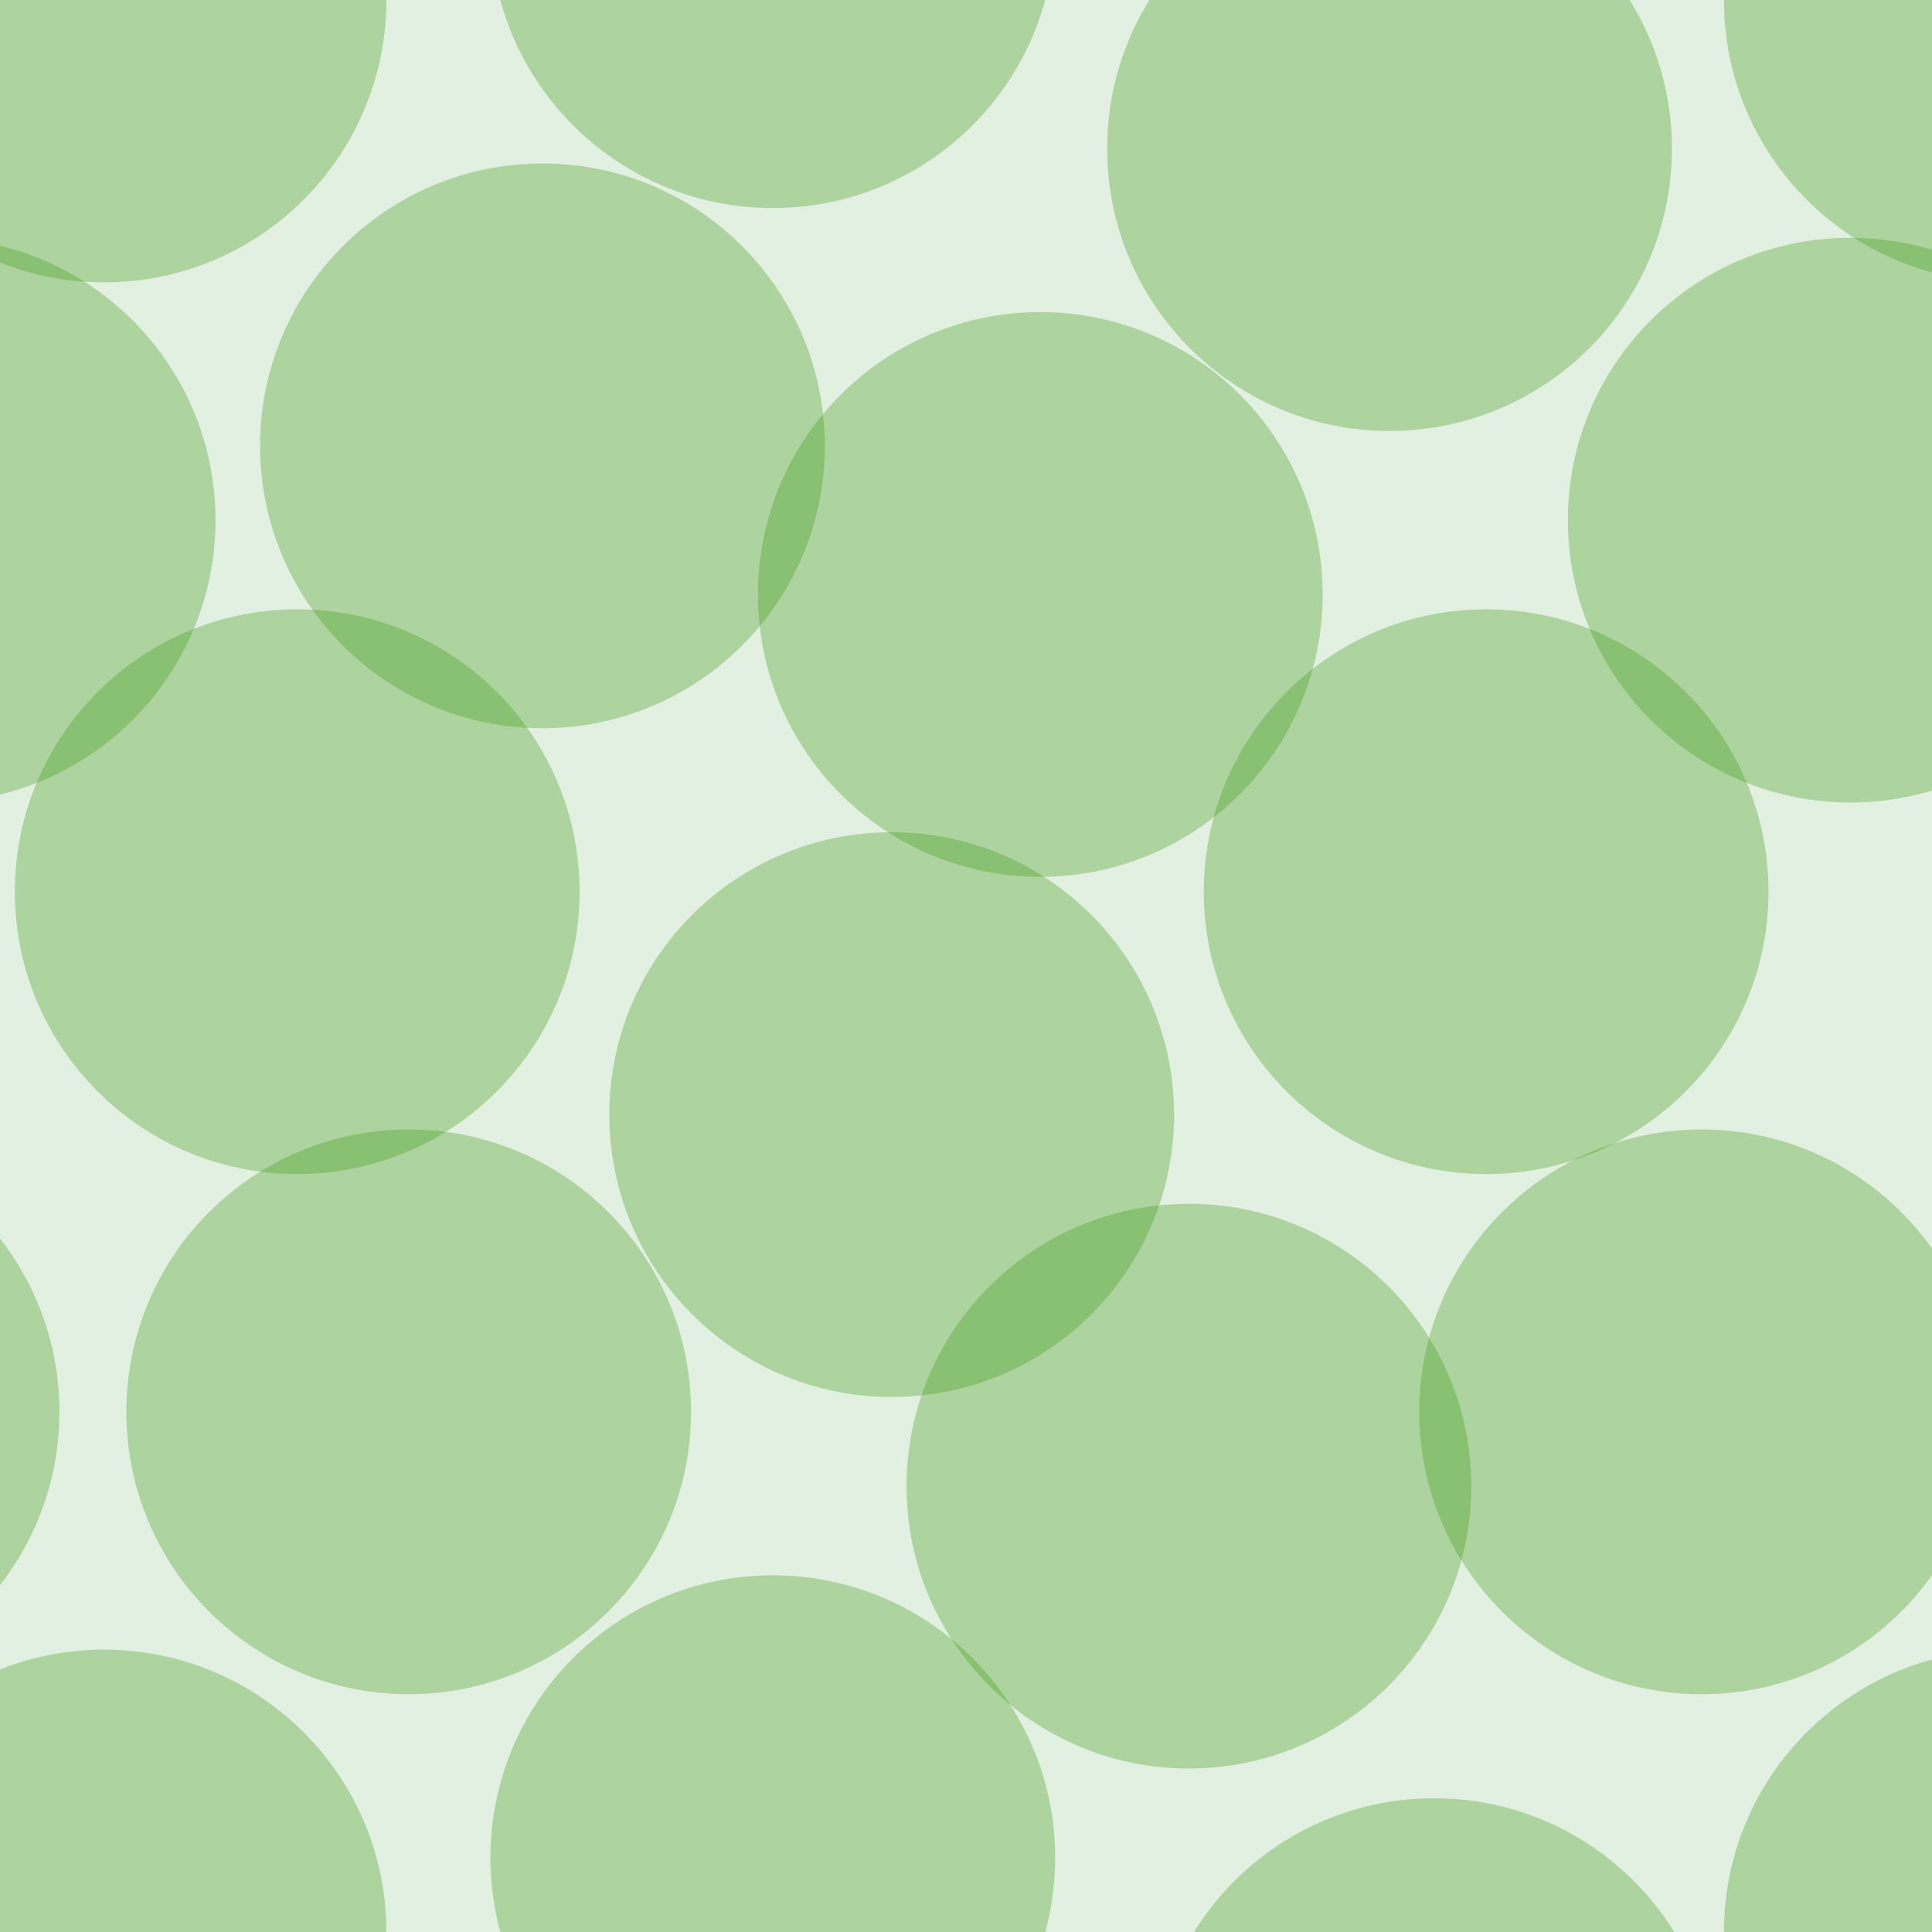 <svg xmlns="http://www.w3.org/2000/svg" width="26" height="26" viewBox="0 0 26 26"><g transform="translate(0-1026)" color-rendering="auto" color-interpolation-filters="linearRGB" shape-rendering="auto" image-rendering="auto" fill-rule="evenodd" color-interpolation="sRGB" color="#000000"><path mix-blend-mode="normal" solid-color="#000000" fill-opacity=".12" isolation="auto" solid-opacity="1" fill="#008000" d="m0 1026h26v26h-26z"/><g fill="#359505" fill-opacity=".3"><circle cx="5.5" cy="1045" r="3.8"/><circle cx="16" cy="1046" r="3.8"/><circle cx="4" cy="1038" r="3.8"/><circle cx="12" cy="1041" r="3.8"/><circle cx="14" cy="1034" r="3.8"/><circle cx="20" cy="1038" r="3.8"/><circle cx="7.3" cy="1032" r="3.8"/><circle cx="-.9" cy="1033" r="3.8"/><circle cx="24.9" cy="1033" r="3.8"/><circle cx="18.7" cy="1028" r="3.8"/><circle cx="19.3" cy="1054" r="3.8"/><circle cx="1.4" cy="1052" r="3.8"/><circle cx="1.4" cy="1026" r="3.8"/><circle cx="22.9" cy="1045" r="3.8"/><circle cx="-3" cy="1045" r="3.8"/><circle cx="10.4" cy="1051" r="3.8"/><circle cx="10.4" cy="1025" r="3.8"/><circle cx="27" cy="1052" r="3.8"/><circle cx="27" cy="1026" r="3.8"/></g></g></svg>